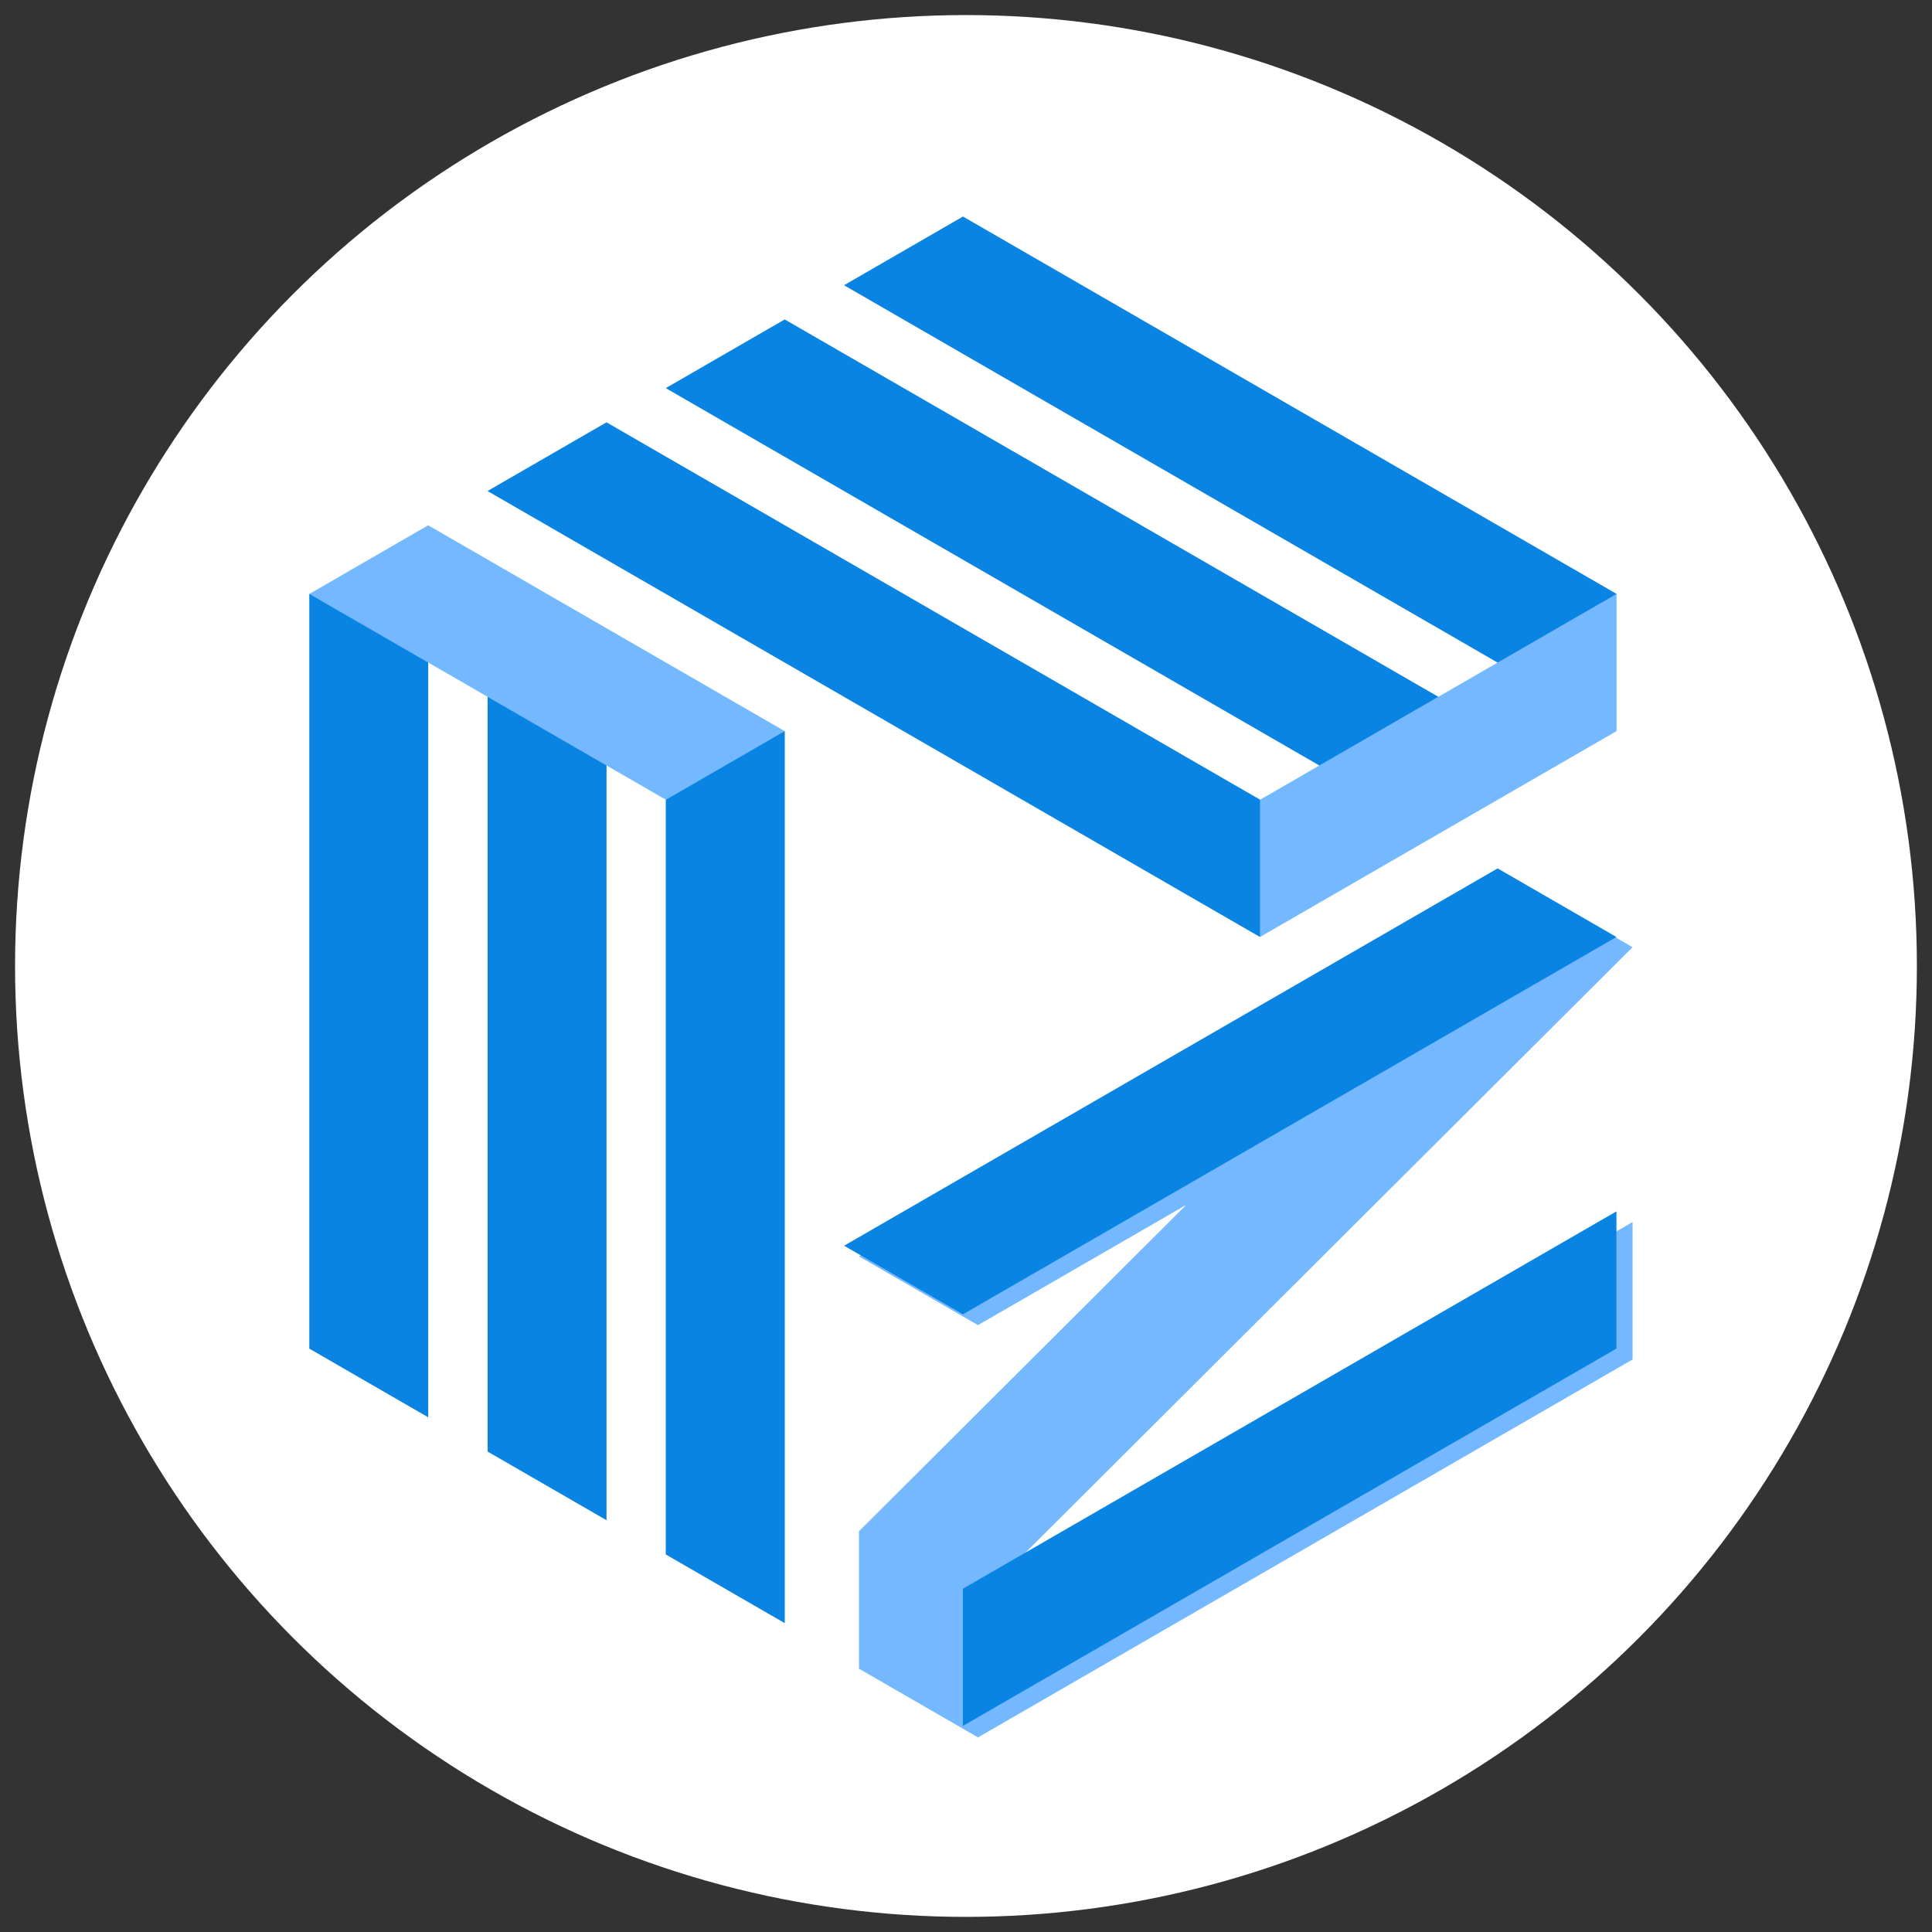 <?xml version="1.0" encoding="UTF-8" standalone="no"?>
<svg
   xmlns:dc="http://purl.org/dc/elements/1.1/"
   xmlns:cc="http://creativecommons.org/ns#"
   xmlns:rdf="http://www.w3.org/1999/02/22-rdf-syntax-ns#"
   xmlns:svg="http://www.w3.org/2000/svg"
   xmlns="http://www.w3.org/2000/svg"
   xmlns:sodipodi="http://sodipodi.sourceforge.net/DTD/sodipodi-0.dtd"
   xmlns:inkscape="http://www.inkscape.org/namespaces/inkscape"
   id="svg1178"
   version="1.1"
   viewBox="0 0 33.867 33.867"
   height="128"
   width="128"
   sodipodi:docname="mimiza.svg"
   inkscape:version="0.92.2 2405546, 2018-03-11">
  <rect x="0" y="0" width="33.867" height="33.867" fill="#333333" stroke="none"/>
  <sodipodi:namedview
     pagecolor="#ffffff"
     bordercolor="#666666"
     borderopacity="1"
     objecttolerance="10"
     gridtolerance="10"
     guidetolerance="10"
     inkscape:pageopacity="0"
     inkscape:pageshadow="2"
     inkscape:window-width="1920"
     inkscape:window-height="1019"
     id="namedview20"
     showgrid="false"
     units="px"
     inkscape:zoom="5.658818"
     inkscape:cx="53.81036"
     inkscape:cy="57.960382"
     inkscape:window-x="0"
     inkscape:window-y="33"
     inkscape:window-maximized="1"
     inkscape:current-layer="svg1178" />
  <defs
     id="defs1172" />
  <circle
     style="opacity:1;fill:#ffffff;fill-opacity:1;stroke:none;stroke-width:0.568;stroke-linecap:butt;stroke-linejoin:round;stroke-miterlimit:4;stroke-dasharray:none;stroke-dashoffset:0;stroke-opacity:1;paint-order:stroke fill markers"
     id="path827"
     cx="16.933"
     cy="16.933"
     r="16.669" />
  <g
     transform="matrix(1.696,0,0,1.696,175.858,-466.234)"
     id="layer1">
    <g
       transform="matrix(0.536,0,0,0.536,-106.633,197.721)"
       id="g1211-4">
      <g
         id="g1111-1"
         style="fill:#74b9ff;fill-opacity:1"
         transform="translate(-160.395,-50.271)">
        <path
           d="m 177.58,223.578 -2.291,-1.323 v -14.552 l 2.291,1.323 z m 3.437,1.984 v -17.198 l -2.291,1.323 v 14.552 l 2.291,1.323 m -9.165,-19.844 2.291,-1.323 6.874,3.969 -2.291,1.323 z m 0,14.552 v -14.552 l 2.291,1.323 v 14.552 z"
           style="fill:#74b9ff;fill-opacity:1;fill-rule:evenodd;stroke:none;stroke-width:0.265px;stroke-linecap:butt;stroke-linejoin:miter;stroke-opacity:1"
           id="path893-8"
           inkscape:connector-curvature="0" />
        <path
           d="m 178.726,201.75 2.291,-1.323 12.602,7.276 -2.291,1.323 z m -3.437,1.984 14.894,8.599 1e-5,-2.646 -12.602,-7.276 -2.291,1.323 m 21.768,1.984 -1e-5,2.646 -6.874,3.969 1e-5,-2.646 z m -12.602,-7.276 12.602,7.276 -2.291,1.323 -12.602,-7.276 z"
           style="fill:#74b9ff;fill-opacity:1;fill-rule:evenodd;stroke:none;stroke-width:0.265px;stroke-linecap:butt;stroke-linejoin:miter;stroke-opacity:1"
           id="path893-5-5"
           inkscape:connector-curvature="0" />
        <path
           id="path953-9"
           transform="matrix(0.265,0,0,0.265,0,87)"
           d="m 736.121,468.701 -47.631,27.5 8.66,5 15.154,-8.75 -23.814,23.75 v 10 l 8.66,5 47.631,-27.5 v -10 l -47.631,27.5 47.631,-47.5 z"
           style="fill:#74b9ff;fill-opacity:1;fill-rule:evenodd;stroke:none;stroke-width:1px;stroke-linecap:butt;stroke-linejoin:miter;stroke-opacity:1"
           inkscape:connector-curvature="0" />
      </g>
      <g
         id="g1195-7">
        <path
           id="path1067-5"
           d="m 24.059,174.63 v 2.646 l 12.602,-7.276 v -2.646 z"
           style="opacity:1;fill:#0984e3;fill-opacity:1;fill-rule:evenodd;stroke:none;stroke-width:0.265px;stroke-linecap:butt;stroke-linejoin:miter;stroke-opacity:1"
           inkscape:connector-curvature="0" />
        <path
           id="path1069-38"
           d="m 21.768,168.016 2.291,1.323 12.602,-7.276 -2.291,-1.323 z"
           style="opacity:1;fill:#0984e3;fill-opacity:1;fill-rule:evenodd;stroke:none;stroke-width:0.265px;stroke-linecap:butt;stroke-linejoin:miter;stroke-opacity:1"
           inkscape:connector-curvature="0" />
        <path
           id="path1071-8"
           d="m 11.457,155.448 2.291,1.323 v 14.552 l -2.291,-1.323 z"
           style="opacity:1;fill:#0984e3;fill-opacity:1;fill-rule:evenodd;stroke:none;stroke-width:0.265px;stroke-linecap:butt;stroke-linejoin:miter;stroke-opacity:1"
           inkscape:connector-curvature="0" />
        <path
           id="path1073-3"
           d="m 14.894,157.432 2.291,1.323 v 14.552 l -2.291,-1.323 v -14.552"
           style="opacity:1;fill:#0984e3;fill-opacity:1;fill-rule:evenodd;stroke:none;stroke-width:0.265px;stroke-linecap:butt;stroke-linejoin:miter;stroke-opacity:1"
           inkscape:connector-curvature="0" />
        <path
           id="path1075-1"
           d="m 20.622,158.094 -2.291,1.323 v 14.552 l 2.291,1.323 v -17.198"
           style="opacity:1;fill:#0984e3;fill-opacity:1;fill-rule:evenodd;stroke:none;stroke-width:0.265px;stroke-linecap:butt;stroke-linejoin:miter;stroke-opacity:1"
           inkscape:connector-curvature="0" />
        <path
           id="path1071-0-8"
           d="m 36.662,155.448 -2.291,1.323 -12.602,-7.276 2.291,-1.323 z"
           style="opacity:1;fill:#0984e3;fill-opacity:1;fill-rule:evenodd;stroke:none;stroke-width:0.265px;stroke-linecap:butt;stroke-linejoin:miter;stroke-opacity:1"
           inkscape:connector-curvature="0" />
        <path
           id="path1073-2-96"
           d="m 33.225,157.432 -2.291,1.323 -12.602,-7.276 2.291,-1.323 12.602,7.276"
           style="opacity:1;fill:#0984e3;fill-opacity:1;fill-rule:evenodd;stroke:none;stroke-width:0.265px;stroke-linecap:butt;stroke-linejoin:miter;stroke-opacity:1"
           inkscape:connector-curvature="0" />
        <path
           id="path1075-3-43"
           d="m 29.788,162.062 v -2.646 l -12.602,-7.276 -2.291,1.323 14.894,8.599"
           style="opacity:1;fill:#0984e3;fill-opacity:1;fill-rule:evenodd;stroke:none;stroke-width:0.265px;stroke-linecap:butt;stroke-linejoin:miter;stroke-opacity:1"
           inkscape:connector-curvature="0" />
      </g>
    </g>
  </g>
</svg>
